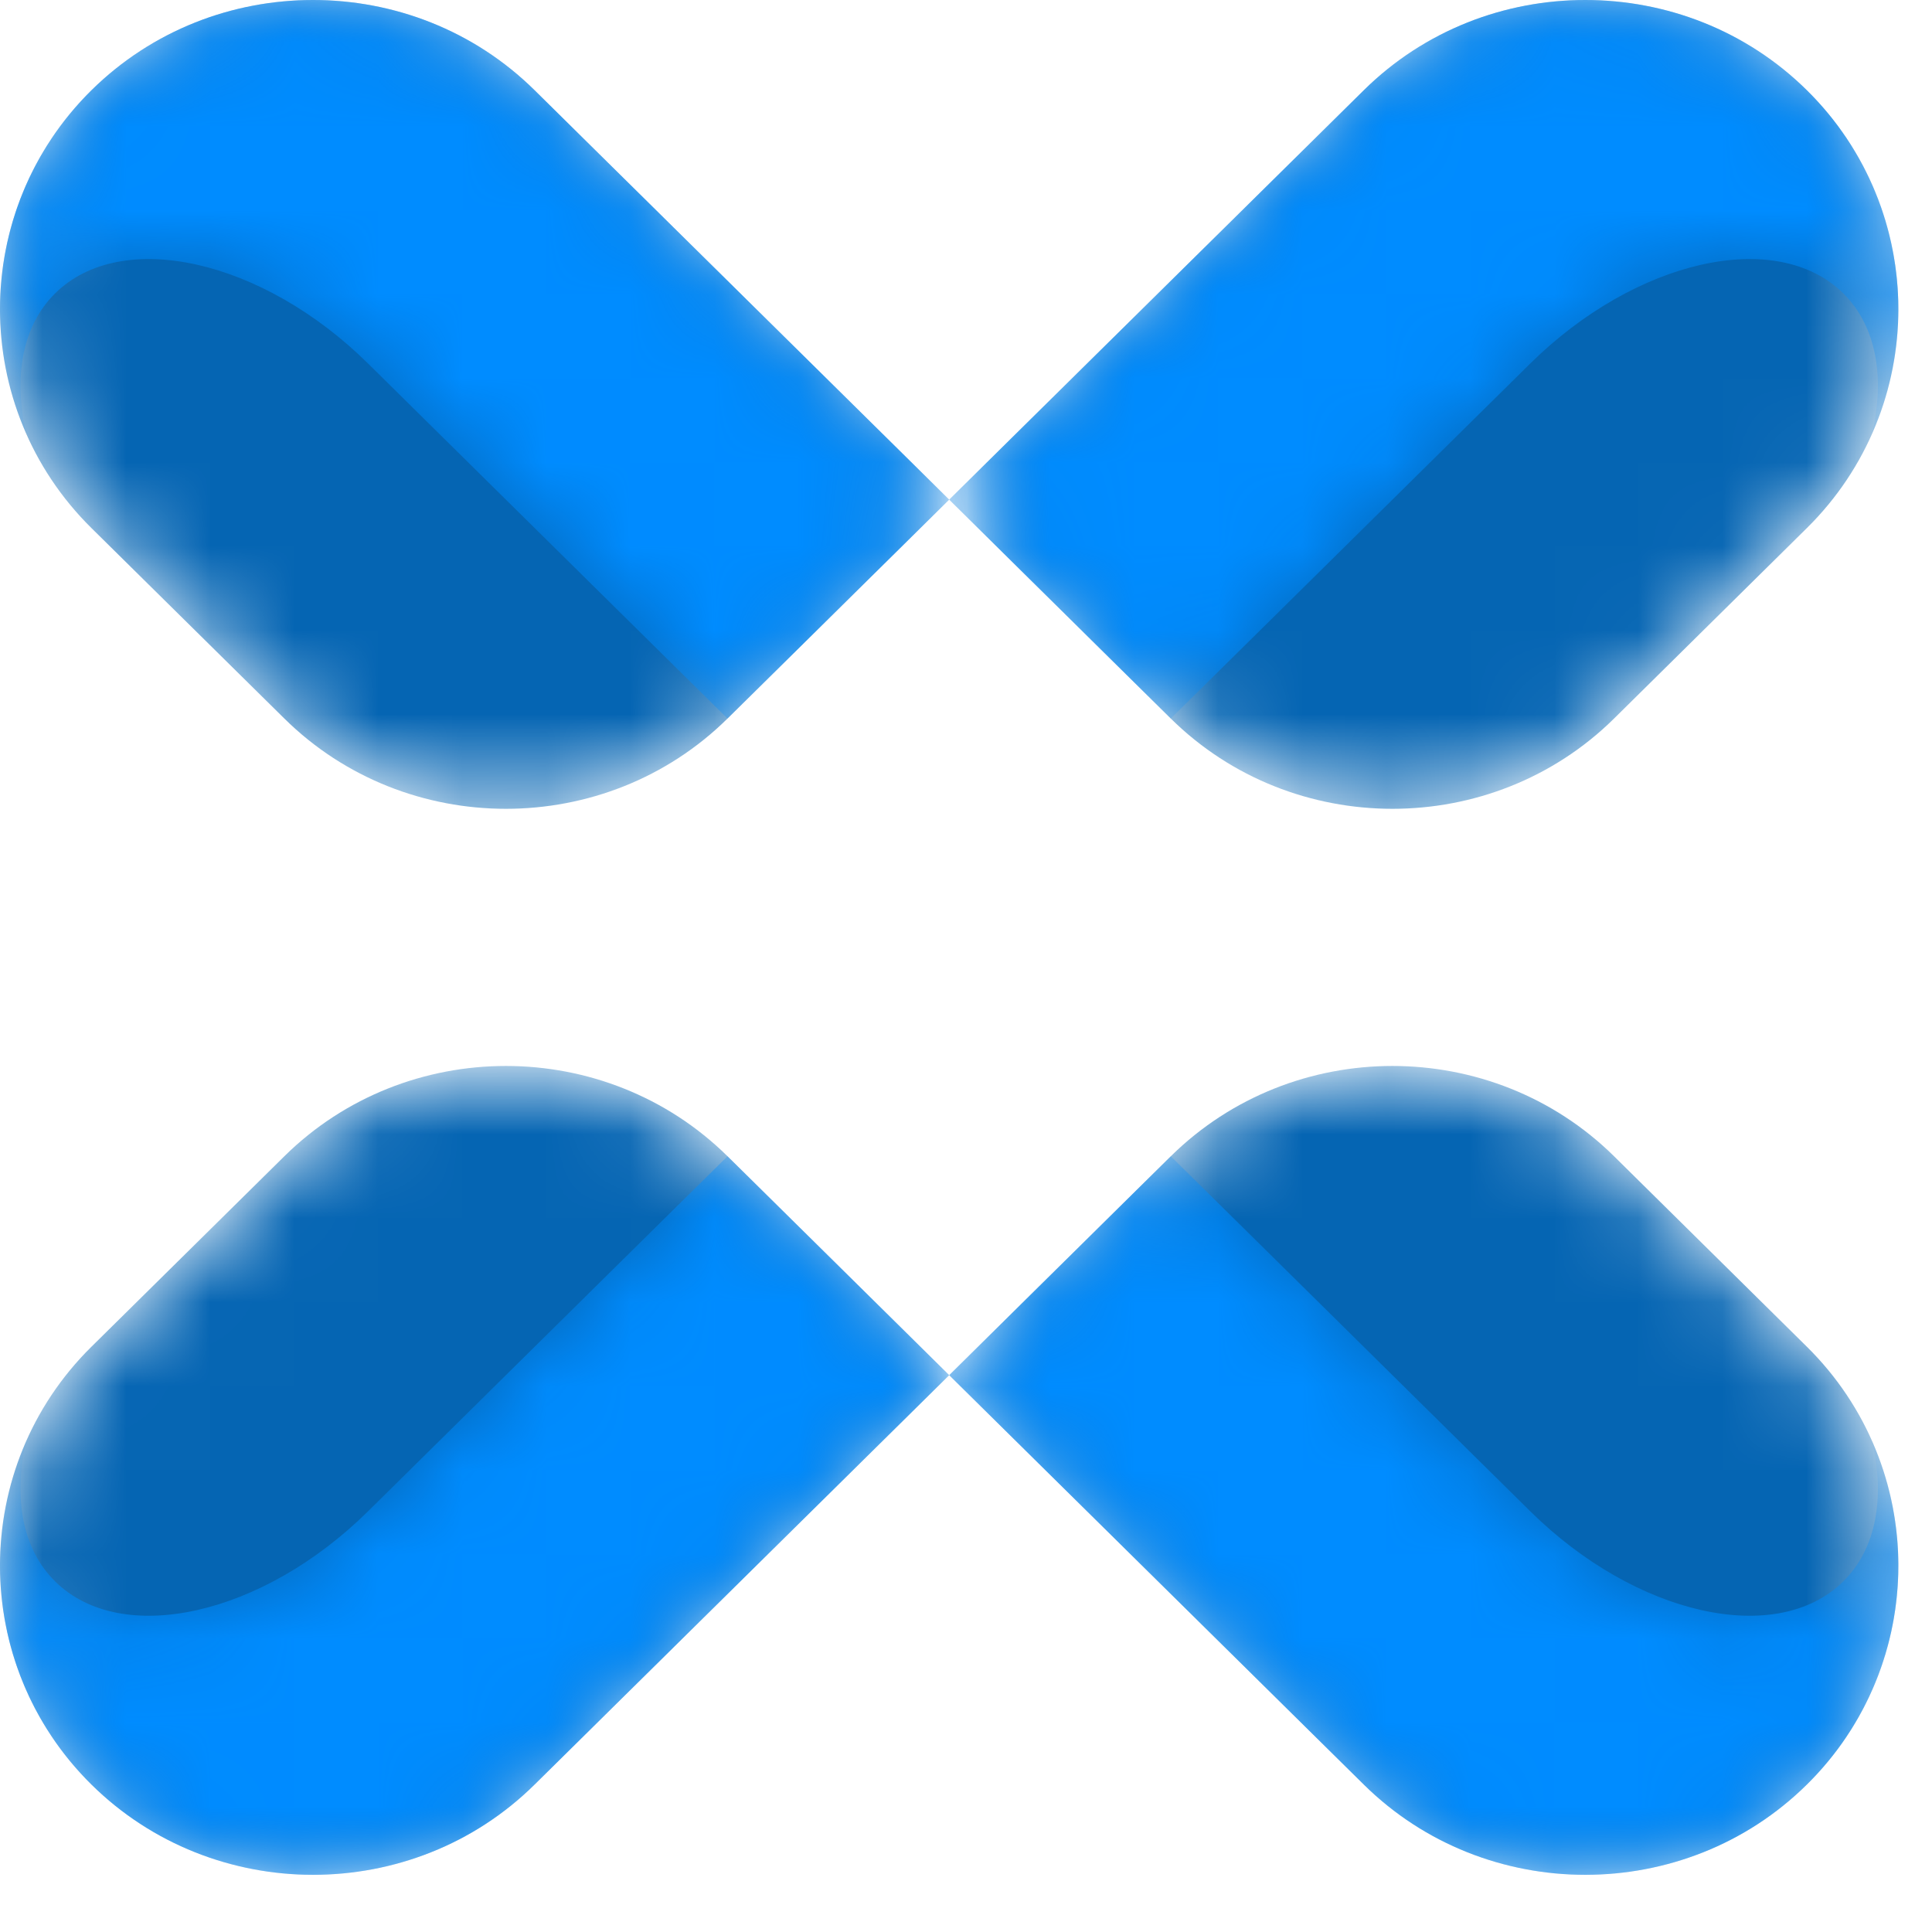 <svg width="23" height="23" viewBox="0 0 23 23" fill="none" xmlns="http://www.w3.org/2000/svg">
<mask id="mask0_110_87" style="mask-type:alpha" maskUnits="userSpaceOnUse" x="11" y="12" width="12" height="11">
<path fill-rule="evenodd" clip-rule="evenodd" d="M13.938 13.765L11.3 16.371L16.235 21.244C17.686 22.678 20.06 22.677 21.511 21.244C22.962 19.811 22.962 17.466 21.511 16.033L19.215 13.765C18.49 13.049 17.533 12.69 16.577 12.69C15.62 12.69 14.664 13.049 13.938 13.765Z" fill="white"/>
</mask>
<g mask="url(#mask0_110_87)">
<path fill-rule="evenodd" clip-rule="evenodd" d="M13.938 13.765L11.3 16.371L16.235 21.244C17.686 22.678 20.06 22.677 21.511 21.244C22.962 19.811 22.962 17.466 21.511 16.033L19.215 13.765C18.49 13.049 17.533 12.69 16.577 12.69C15.62 12.69 14.664 13.049 13.938 13.765Z" fill="#0565B3"/>
</g>
<mask id="mask1_110_87" style="mask-type:alpha" maskUnits="userSpaceOnUse" x="11" y="13" width="12" height="10">
<path fill-rule="evenodd" clip-rule="evenodd" d="M11.3 16.371L16.235 21.244C17.686 22.678 20.06 22.678 21.511 21.244C22.626 20.143 22.885 18.504 22.286 17.153C22.442 17.823 22.34 18.435 21.943 18.827C21.151 19.609 19.474 19.233 18.216 17.99L13.938 13.765L11.3 16.371Z" fill="white"/>
</mask>
<g mask="url(#mask1_110_87)">
<path fill-rule="evenodd" clip-rule="evenodd" d="M11.3 16.371L16.235 21.244C17.686 22.678 20.06 22.678 21.511 21.244C22.626 20.143 22.885 18.504 22.286 17.153C22.442 17.823 22.34 18.435 21.943 18.827C21.151 19.609 19.474 19.233 18.216 17.99L13.938 13.765L11.3 16.371Z" fill="#008CFF"/>
</g>
<mask id="mask2_110_87" style="mask-type:alpha" maskUnits="userSpaceOnUse" x="11" y="0" width="12" height="10">
<path fill-rule="evenodd" clip-rule="evenodd" d="M16.235 1.075L11.3 5.948L13.938 8.554C15.389 9.987 17.764 9.987 19.215 8.554L21.511 6.286C22.962 4.853 22.962 2.508 21.511 1.075C20.786 0.358 19.829 0 18.873 0C17.916 0 16.96 0.358 16.235 1.075Z" fill="white"/>
</mask>
<g mask="url(#mask2_110_87)">
<path fill-rule="evenodd" clip-rule="evenodd" d="M16.235 1.075L11.3 5.948L13.938 8.554C15.389 9.987 17.764 9.987 19.215 8.554L21.511 6.286C22.962 4.853 22.962 2.508 21.511 1.075C20.786 0.358 19.829 0 18.873 0C17.916 0 16.96 0.358 16.235 1.075Z" fill="#0565B3"/>
</g>
<mask id="mask3_110_87" style="mask-type:alpha" maskUnits="userSpaceOnUse" x="11" y="0" width="12" height="9">
<path fill-rule="evenodd" clip-rule="evenodd" d="M16.235 1.075L11.3 5.948L13.938 8.554L18.216 4.329C19.474 3.087 21.151 2.71 21.943 3.492C22.34 3.884 22.442 4.497 22.286 5.166C22.885 3.816 22.626 2.176 21.511 1.075C20.786 0.358 19.829 0 18.873 0C17.916 0 16.96 0.358 16.235 1.075Z" fill="white"/>
</mask>
<g mask="url(#mask3_110_87)">
<path fill-rule="evenodd" clip-rule="evenodd" d="M11.3 5.948L13.938 8.554L18.216 4.329C19.474 3.087 21.151 2.71 21.943 3.492C22.34 3.884 22.442 4.497 22.286 5.166C22.885 3.816 22.626 2.176 21.511 1.075C20.786 0.358 19.829 0 18.873 0C17.916 0 16.96 0.358 16.235 1.075L11.3 5.948Z" fill="#008CFF"/>
</g>
<mask id="mask4_110_87" style="mask-type:alpha" maskUnits="userSpaceOnUse" x="0" y="12" width="12" height="11">
<path fill-rule="evenodd" clip-rule="evenodd" d="M3.385 13.765L1.088 16.033C-0.363 17.466 -0.363 19.811 1.088 21.244C2.54 22.677 4.914 22.678 6.365 21.244L11.3 16.371L8.661 13.765C7.936 13.049 6.979 12.69 6.023 12.69C5.067 12.69 4.11 13.049 3.385 13.765Z" fill="white"/>
</mask>
<g mask="url(#mask4_110_87)">
<path fill-rule="evenodd" clip-rule="evenodd" d="M3.385 13.765L1.088 16.033C-0.363 17.466 -0.363 19.811 1.088 21.244C2.54 22.677 4.914 22.678 6.365 21.244L11.3 16.371L8.661 13.765C7.936 13.049 6.979 12.69 6.023 12.69C5.067 12.69 4.11 13.049 3.385 13.765Z" fill="#0565B3"/>
</g>
<mask id="mask5_110_87" style="mask-type:alpha" maskUnits="userSpaceOnUse" x="0" y="13" width="12" height="10">
<path fill-rule="evenodd" clip-rule="evenodd" d="M4.383 17.99C3.126 19.233 1.449 19.609 0.657 18.827C0.26 18.435 0.158 17.823 0.314 17.153C-0.285 18.504 -0.027 20.143 1.088 21.244C2.539 22.678 4.914 22.678 6.365 21.244L11.3 16.371L8.661 13.765L4.383 17.99Z" fill="white"/>
</mask>
<g mask="url(#mask5_110_87)">
<path fill-rule="evenodd" clip-rule="evenodd" d="M4.383 17.99C3.126 19.233 1.449 19.609 0.657 18.827C0.26 18.435 0.158 17.823 0.314 17.153C-0.285 18.504 -0.027 20.143 1.088 21.244C2.539 22.678 4.914 22.678 6.365 21.244L11.3 16.371L8.661 13.765L4.383 17.99Z" fill="#008CFF"/>
</g>
<mask id="mask6_110_87" style="mask-type:alpha" maskUnits="userSpaceOnUse" x="0" y="0" width="12" height="10">
<path fill-rule="evenodd" clip-rule="evenodd" d="M1.088 1.075C-0.363 2.508 -0.363 4.853 1.088 6.286L3.385 8.554C4.836 9.987 7.21 9.987 8.661 8.554L11.3 5.948L6.365 1.075C5.64 0.358 4.683 0 3.727 0C2.77 0 1.814 0.358 1.088 1.075Z" fill="white"/>
</mask>
<g mask="url(#mask6_110_87)">
<path fill-rule="evenodd" clip-rule="evenodd" d="M1.088 1.075C-0.363 2.508 -0.363 4.853 1.088 6.286L3.385 8.554C4.836 9.987 7.21 9.987 8.661 8.554L11.3 5.948L6.365 1.075C5.64 0.358 4.683 0 3.727 0C2.77 0 1.814 0.358 1.088 1.075Z" fill="#0565B3"/>
</g>
<mask id="mask7_110_87" style="mask-type:alpha" maskUnits="userSpaceOnUse" x="0" y="0" width="12" height="9">
<path fill-rule="evenodd" clip-rule="evenodd" d="M1.088 1.075C-0.027 2.176 -0.285 3.816 0.314 5.166C0.158 4.497 0.26 3.884 0.657 3.492C1.449 2.71 3.126 3.087 4.383 4.329L8.661 8.554L11.3 5.948L6.365 1.075C5.64 0.358 4.683 0 3.727 0C2.77 0 1.814 0.358 1.088 1.075Z" fill="white"/>
</mask>
<g mask="url(#mask7_110_87)">
<path fill-rule="evenodd" clip-rule="evenodd" d="M0.314 5.166C0.158 4.497 0.26 3.884 0.657 3.492C1.449 2.71 3.126 3.087 4.383 4.329L8.661 8.554L11.3 5.948L6.365 1.075C5.64 0.358 4.683 0 3.727 0C2.77 0 1.814 0.358 1.088 1.075C-0.027 2.176 -0.285 3.816 0.314 5.166Z" fill="#008CFF"/>
</g>
</svg>

